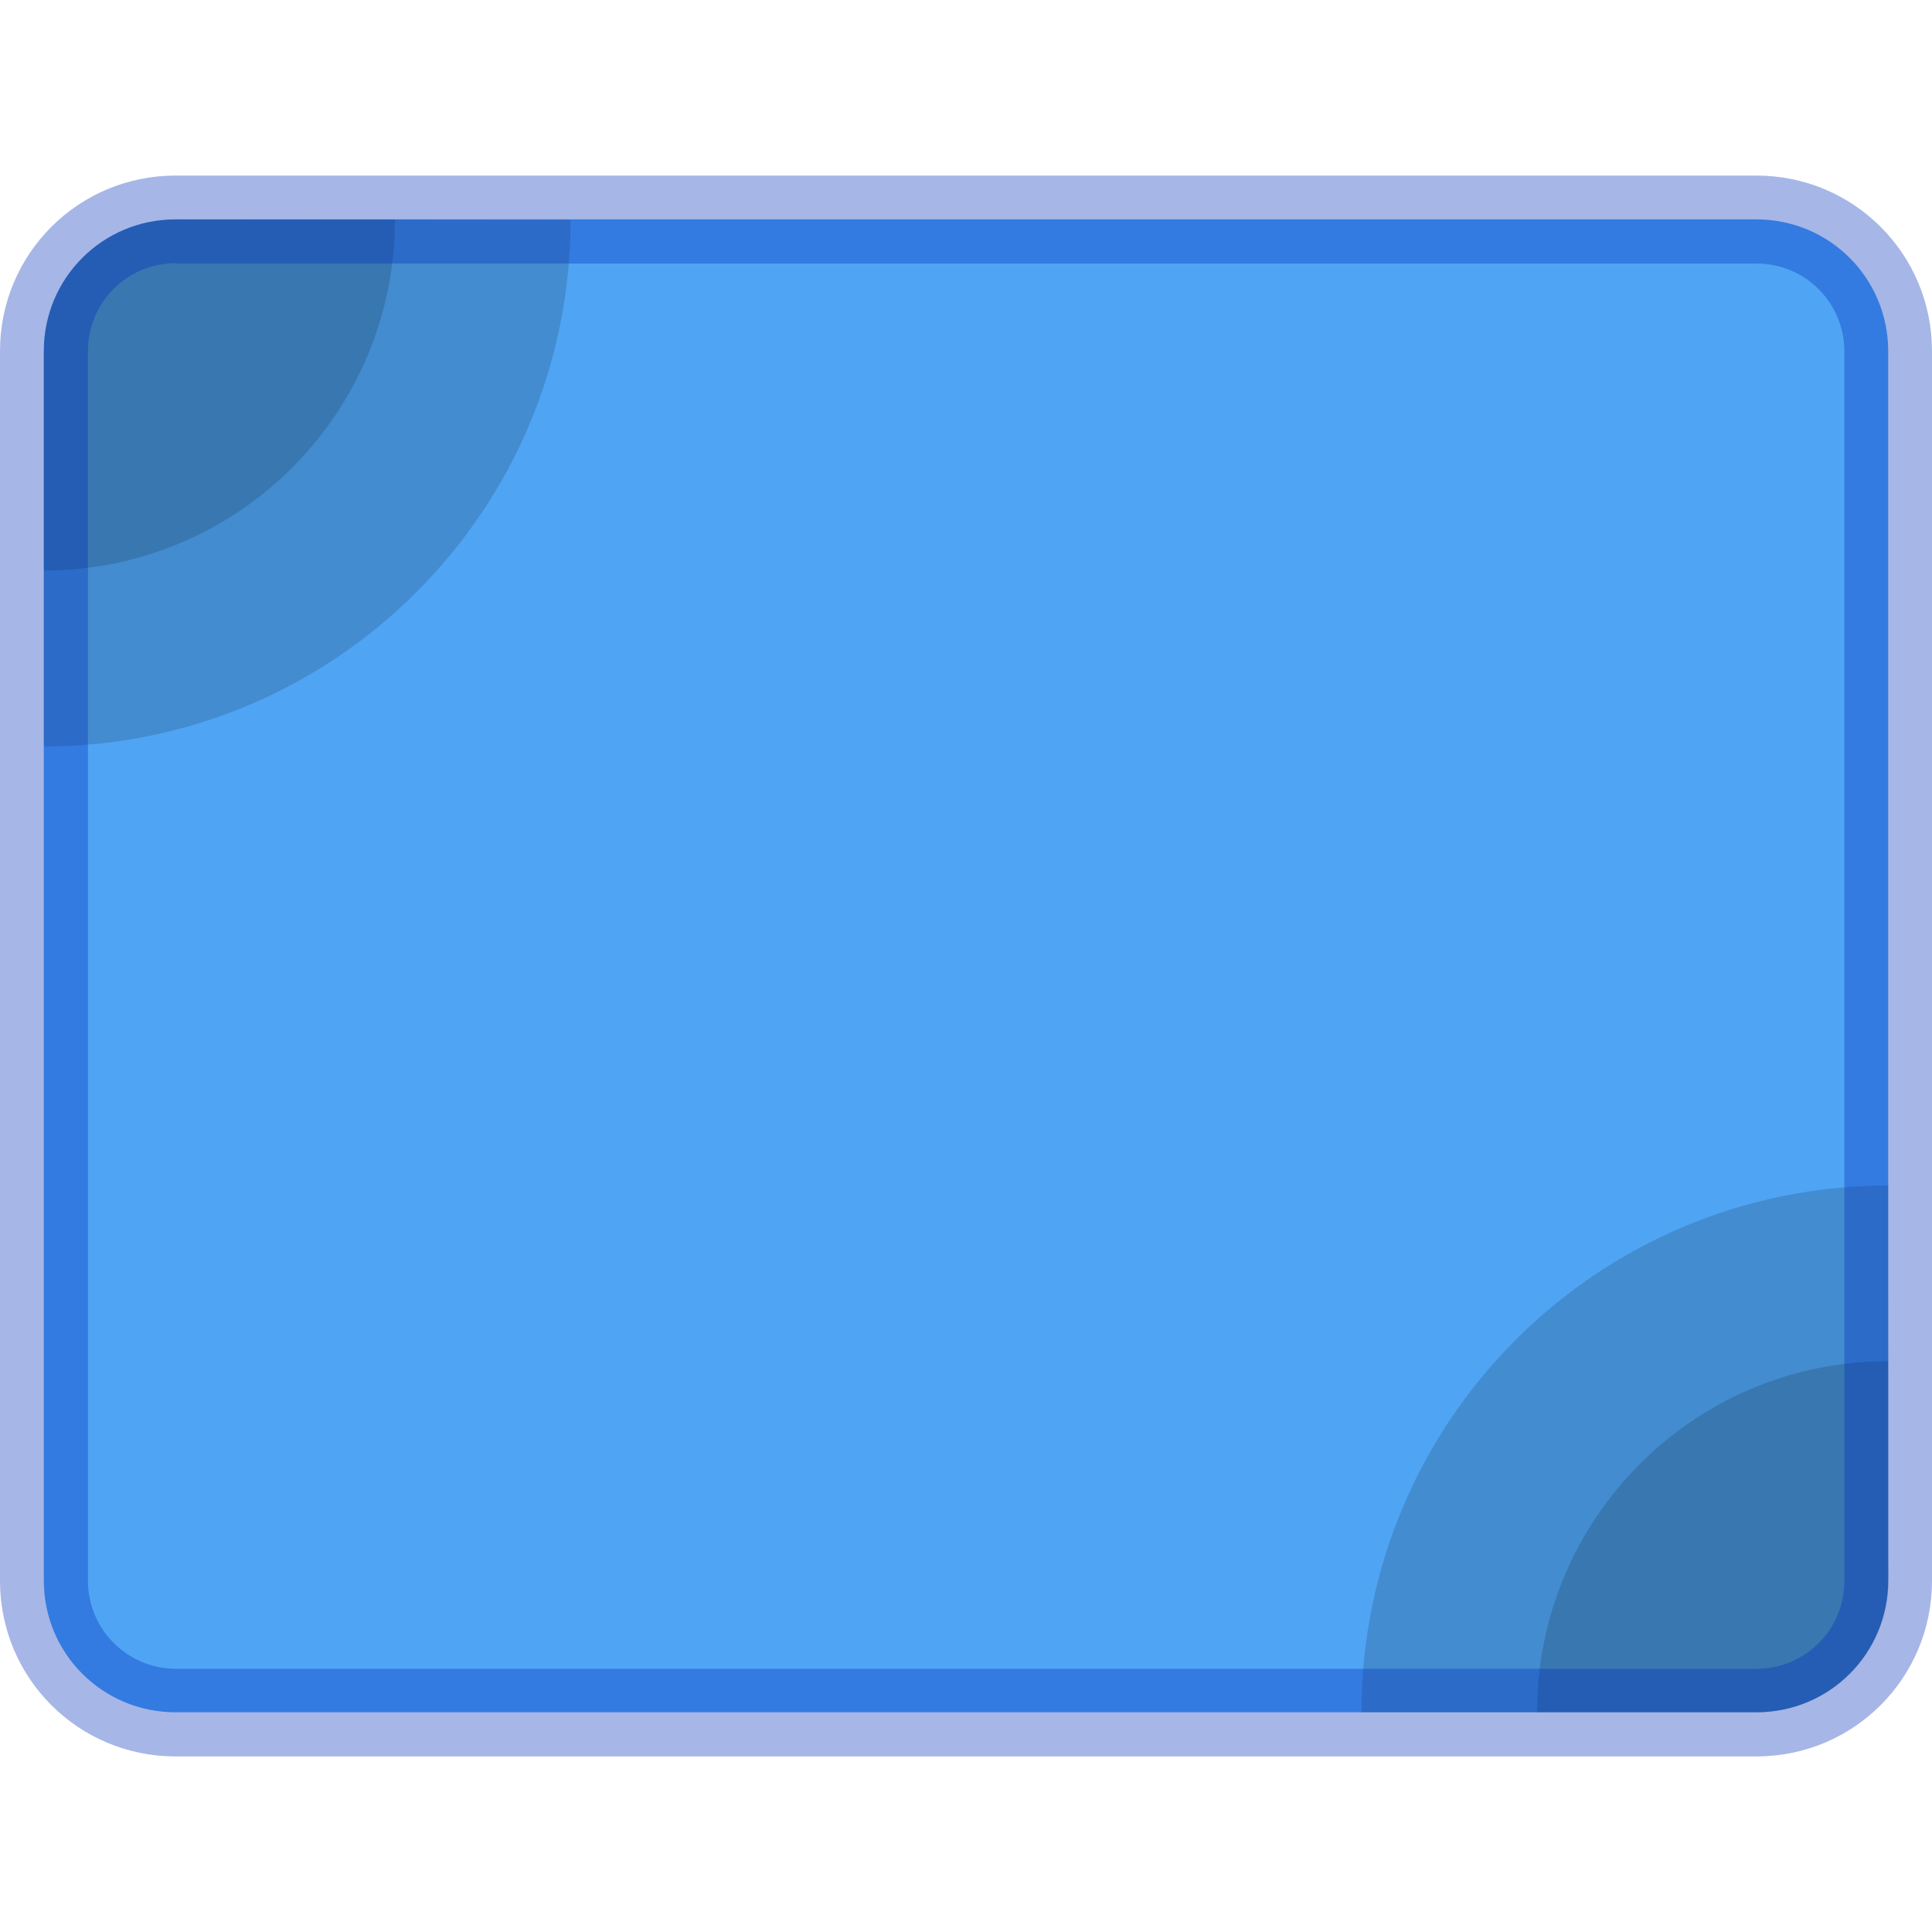 <?xml version="1.0" encoding="UTF-8" standalone="no"?>
<!-- Created with Inkscape (http://www.inkscape.org/) -->

<svg
   width="22"
   height="22"
   viewBox="0 0 5.821 5.821"
   version="1.1"
   id="svg2469"
   inkscape:version="1.1.2 (0a00cf5339, 2022-02-04, custom)"
   sodipodi:docname="preferences-system-hotcorner.svg"
   xmlns:inkscape="http://www.inkscape.org/namespaces/inkscape"
   xmlns:sodipodi="http://sodipodi.sourceforge.net/DTD/sodipodi-0.dtd"
   xmlns="http://www.w3.org/2000/svg"
   xmlns:svg="http://www.w3.org/2000/svg">
  <sodipodi:namedview
     id="namedview2471"
     pagecolor="#ffffff"
     bordercolor="#666666"
     borderopacity="1.0"
     inkscape:pageshadow="2"
     inkscape:pageopacity="0.0"
     inkscape:pagecheckerboard="0"
     inkscape:document-units="px"
     showgrid="false"
     units="px"
     inkscape:zoom="11.873501"
     inkscape:cx="-2.4845241"
     inkscape:cy="12.717395"
     inkscape:window-width="1851"
     inkscape:window-height="1009"
     inkscape:window-x="69"
     inkscape:window-y="31"
     inkscape:window-maximized="1"
     inkscape:current-layer="svg2469" />
  <defs
     id="defs2466" />
  <path
     id="rect1358"
     style="opacity:1;fill:#4fa4f4;stroke-width:0.529;stroke-linecap:round;stroke-linejoin:round"
     d="M 0.529,0.661 H 5.292 c 0.22,0 0.397,0.177 0.397,0.397 v 3.704 c 0,0.22 -0.177,0.397 -0.397,0.397 H 0.529 c -0.22,0 -0.397,-0.177 -0.397,-0.397 V 1.058 c 0,-0.22 0.177,-0.397 0.397,-0.397 z" />
  <path
     id="path4529"
     style="opacity:0.15;fill:#000000;fill-opacity:1;stroke-width:0.053;stroke-linecap:round"
     d="m 0.529,0.661 c -0.22,0 -0.397,0.177 -0.397,0.397 v 1.191 c 0.877,0 1.588,-0.711 1.587,-1.587 z" />
  <path
     id="path4649"
     style="opacity:0.15;fill:#000000;fill-opacity:1;stroke-width:0.009;stroke-linecap:round"
     d="m 0.529,0.661 c -0.22,0 -0.397,0.177 -0.397,0.397 v 0.661 c 0.585,0 1.058,-0.474 1.058,-1.058 z" />
  <path
     id="path4529-3"
     style="opacity:0.15;fill:#000000;fill-opacity:1;stroke-width:0.053;stroke-linecap:round"
     d="m 5.689,3.572 c -0.877,0 -1.587,0.711 -1.587,1.587 h 1.191 c 0.22,0 0.397,-0.177 0.397,-0.397 z" />
  <path
     id="path4649-6"
     style="opacity:0.15;fill:#000000;fill-opacity:1;stroke-width:0.009;stroke-linecap:round"
     d="m 5.689,4.101 c -0.585,0 -1.058,0.474 -1.058,1.058 h 0.661 c 0.22,0 0.397,-0.177 0.397,-0.397 z" />
  <path
     id="rect2552"
     style="opacity:0.35;fill:#002eb9;fill-opacity:1;stroke-width:0.322;stroke-linejoin:round"
     d="M 0.529,0.529 C 0.236,0.529 0,0.765 0,1.058 V 4.763 C 0,5.056 0.236,5.292 0.529,5.292 H 5.292 c 0.293,0 0.529,-0.236 0.529,-0.529 V 1.058 c 0,-0.293 -0.236,-0.529 -0.529,-0.529 z m 0,0.265 H 5.292 c 0.147,0 0.265,0.118 0.265,0.265 V 4.763 c 0,0.147 -0.118,0.265 -0.265,0.265 H 0.529 C 0.383,5.027 0.265,4.909 0.265,4.763 V 1.058 c 0,-0.147 0.118,-0.265 0.265,-0.265 z"
     sodipodi:nodetypes="ssssssssssssssssss" />
</svg>
